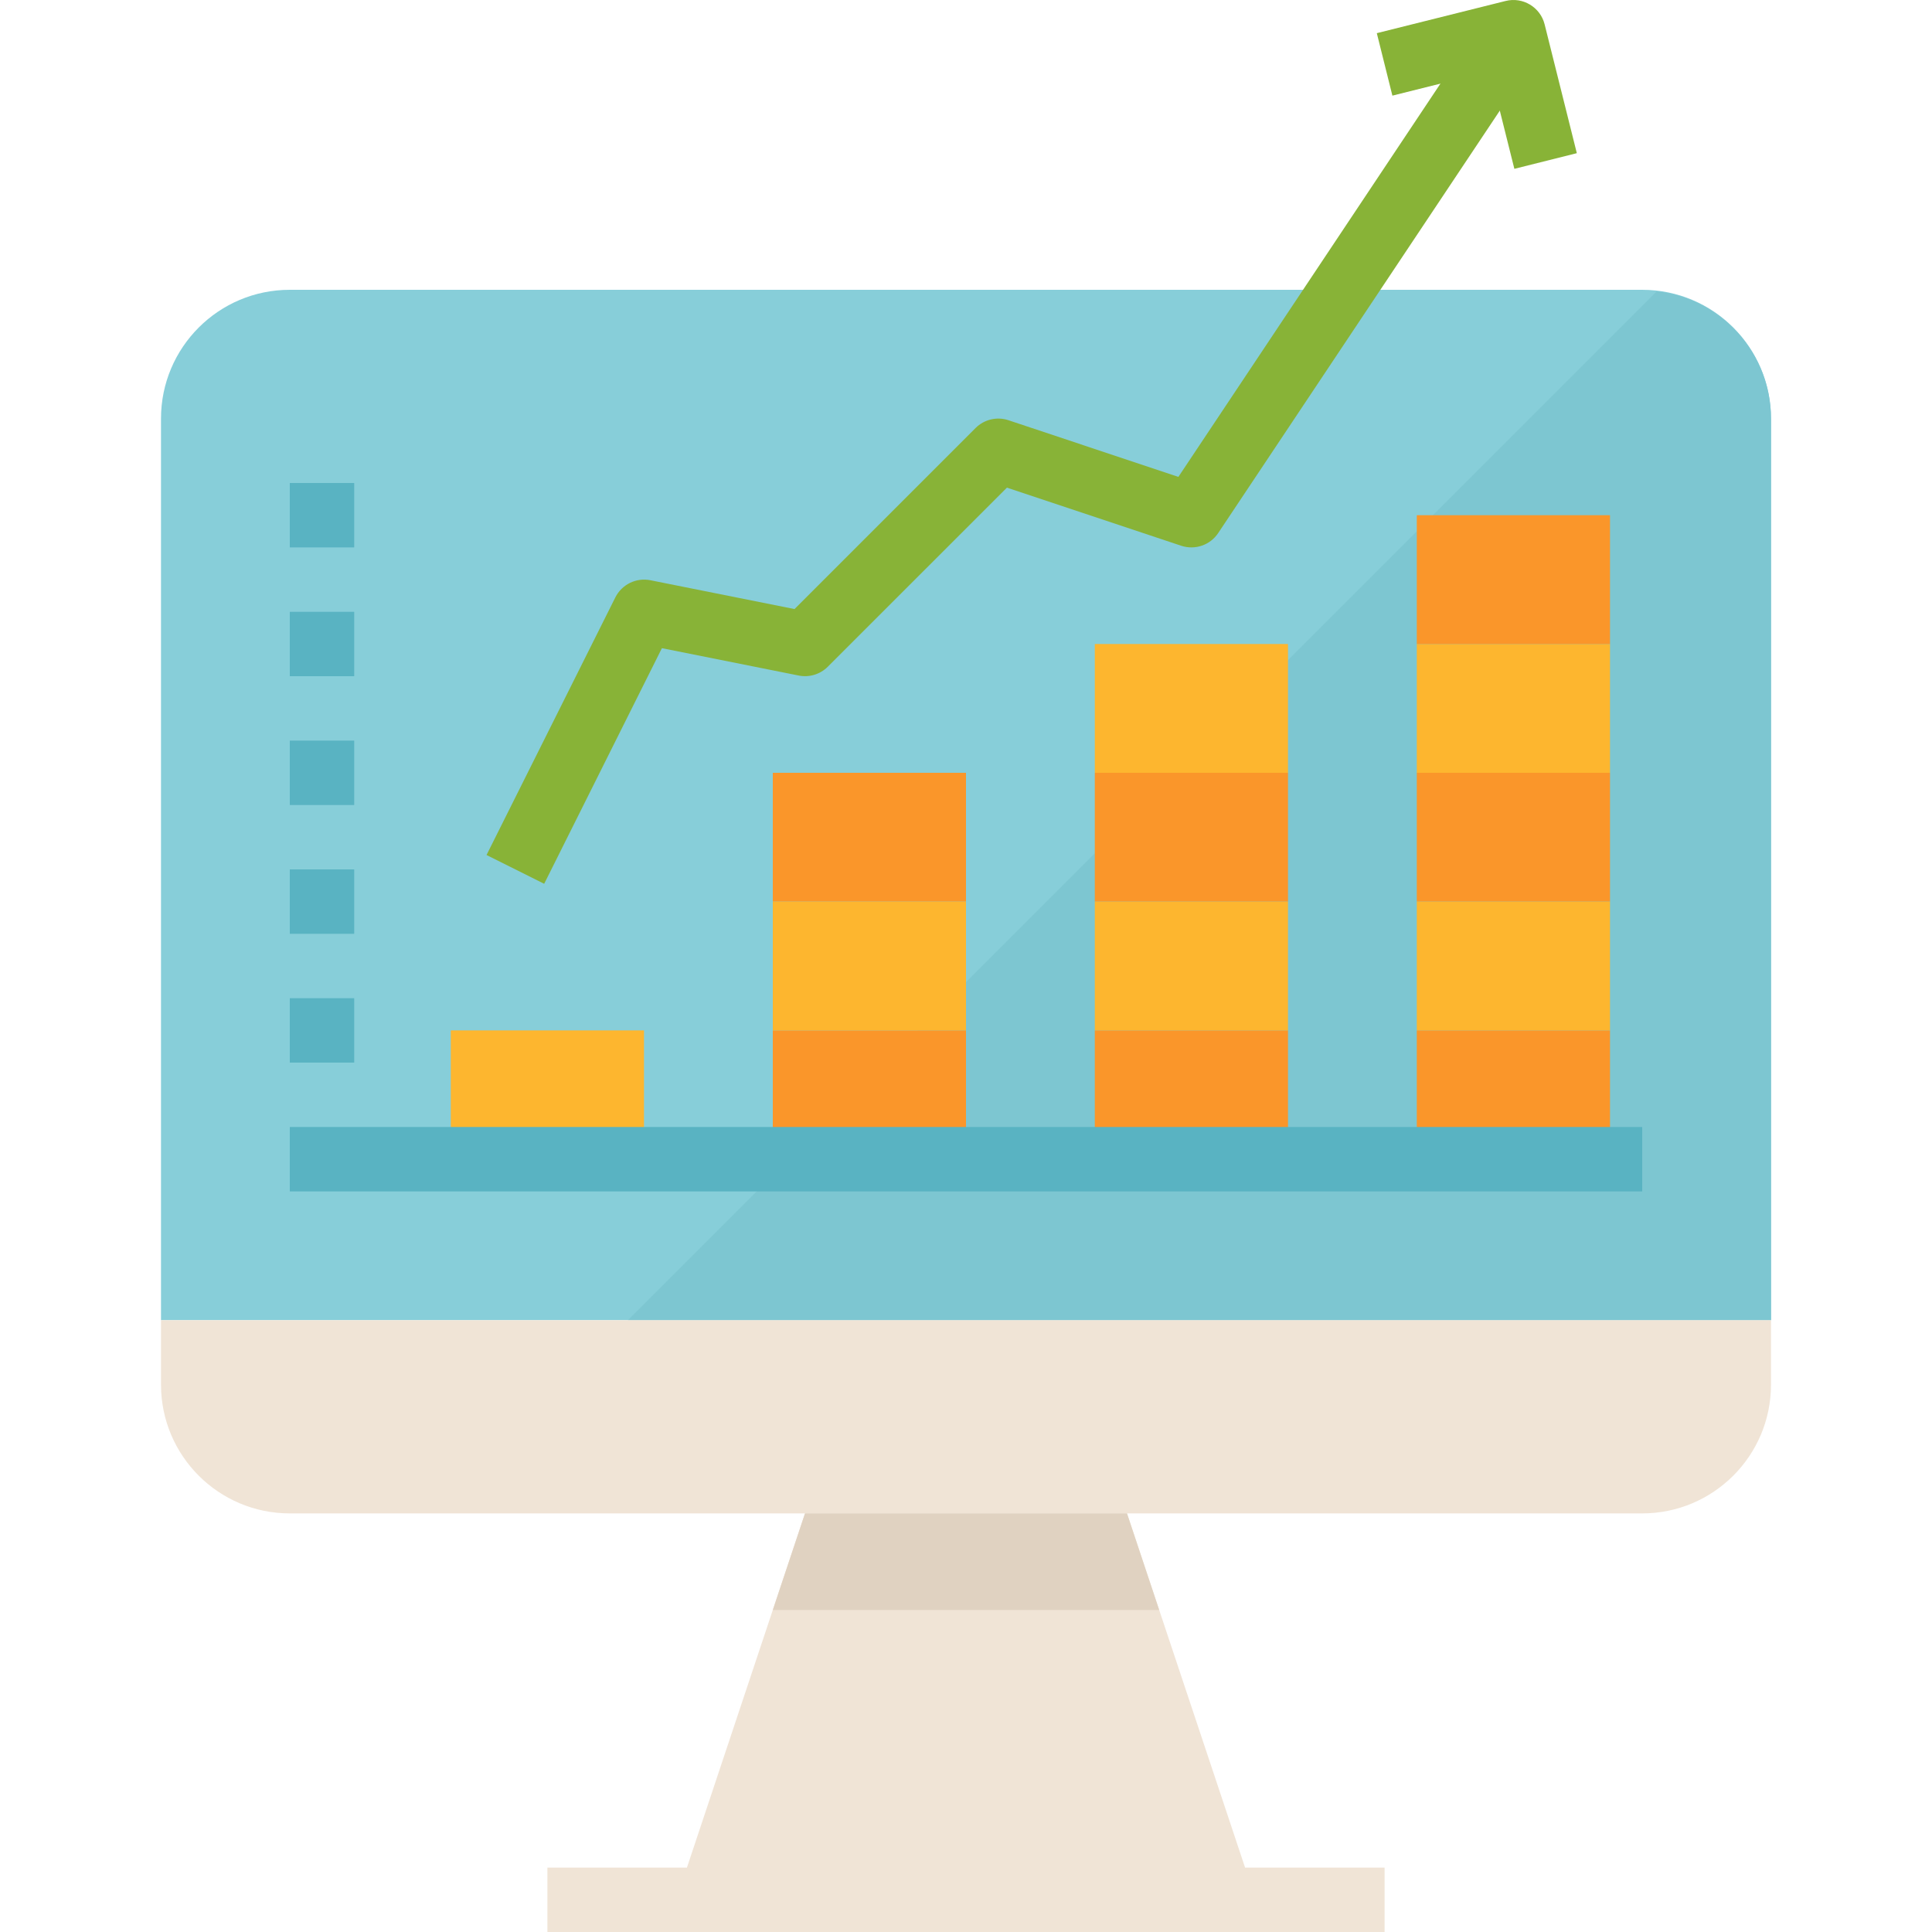 <?xml version="1.0" encoding="iso-8859-1"?>
<!-- Generator: Adobe Illustrator 19.0.0, SVG Export Plug-In . SVG Version: 6.00 Build 0)  -->
<svg version="1.1" id="Capa_1" xmlns="http://www.w3.org/2000/svg" xmlns:xlink="http://www.w3.org/1999/xlink" x="0px" y="0px"
	 viewBox="0 0 512.001 512.001" style="enable-background:new 0 0 512.001 512.001;" xml:space="preserve">
<path style="fill:#87CED9;" d="M469.334,110.934c0-18.85-15.283-34.133-34.133-34.133H76.8c-18.85,0-34.133,15.283-34.133,34.133
	v238.933h426.667V110.934z"/>
<path style="fill:#7DC6D1;" d="M439.075,77.193L166.4,349.868h302.933V110.934C469.3,93.629,456.278,79.105,439.075,77.193z"/>
<g>
	<polygon style="fill:#F0E4D6;" points="329.959,494.934 298.667,401.068 213.334,401.068 182.042,494.934 145.067,494.934 
		145.067,512.001 366.934,512.001 366.934,494.934 	"/>
	<path style="fill:#F0E4D6;" d="M42.667,349.868v17.067c0,18.85,15.283,34.133,34.133,34.133h358.4
		c18.85,0,34.133-15.283,34.133-34.133v-17.067H42.667z"/>
</g>
<g>
	<rect x="204.8" y="273.068" style="fill:#FA962A;" width="51.2" height="34.133"/>
	<rect x="204.8" y="204.801" style="fill:#FA962A;" width="51.2" height="34.133"/>
	<rect x="290.134" y="273.068" style="fill:#FA962A;" width="51.2" height="34.133"/>
	<rect x="290.134" y="204.801" style="fill:#FA962A;" width="51.2" height="34.133"/>
	<rect x="375.467" y="273.068" style="fill:#FA962A;" width="51.2" height="34.133"/>
	<rect x="375.467" y="204.801" style="fill:#FA962A;" width="51.2" height="34.133"/>
</g>
<g>
	<rect x="119.467" y="273.068" style="fill:#FDB62F;" width="51.2" height="34.133"/>
	<rect x="204.8" y="238.934" style="fill:#FDB62F;" width="51.2" height="34.133"/>
	<rect x="290.134" y="238.934" style="fill:#FDB62F;" width="51.2" height="34.133"/>
	<rect x="290.134" y="170.668" style="fill:#FDB62F;" width="51.2" height="34.133"/>
	<rect x="375.467" y="238.934" style="fill:#FDB62F;" width="51.2" height="34.133"/>
	<rect x="375.467" y="170.668" style="fill:#FDB62F;" width="51.2" height="34.133"/>
</g>
<rect x="375.467" y="136.534" style="fill:#FA962A;" width="51.2" height="34.133"/>
<g>
	<rect x="76.8" y="298.668" style="fill:#59B3C2;" width="358.4" height="17.067"/>
	<rect x="76.8" y="196.268" style="fill:#59B3C2;" width="17.067" height="17.067"/>
	<rect x="76.8" y="230.401" style="fill:#59B3C2;" width="17.067" height="17.067"/>
	<rect x="76.8" y="264.534" style="fill:#59B3C2;" width="17.067" height="17.067"/>
	<rect x="76.8" y="162.134" style="fill:#59B3C2;" width="17.067" height="17.067"/>
	<rect x="76.8" y="128.001" style="fill:#59B3C2;" width="17.067" height="17.067"/>
</g>
<g>
	<path style="fill:#88B337;" d="M144.214,234.215l-15.275-7.629l34.133-68.267c1.724-3.439,5.53-5.299,9.301-4.548l38.187,7.637
		l47.974-47.974c2.287-2.287,5.666-3.089,8.73-2.065l45.022,15.01L393.967,3.798l14.199,9.472l-85.333,128
		c-2.133,3.2-6.144,4.574-9.796,3.362l-46.191-15.403l-47.479,47.471c-2.014,2.005-4.89,2.884-7.68,2.33l-36.275-7.253
		L144.214,234.215z"/>
	<path style="fill:#88B337;" d="M401.323,44.741l-6.468-25.856l-25.856,6.46l-4.13-16.555l34.133-8.533
		c4.565-1.143,9.199,1.638,10.342,6.204l8.533,34.133L401.323,44.741z"/>
</g>
<polygon style="fill:#E0D2C1;" points="298.667,401.068 213.334,401.068 204.8,426.668 307.2,426.668 "/>
<g>
</g>
<g>
</g>
<g>
</g>
<g>
</g>
<g>
</g>
<g>
</g>
<g>
</g>
<g>
</g>
<g>
</g>
<g>
</g>
<g>
</g>
<g>
</g>
<g>
</g>
<g>
</g>
<g>
</g>
</svg>

